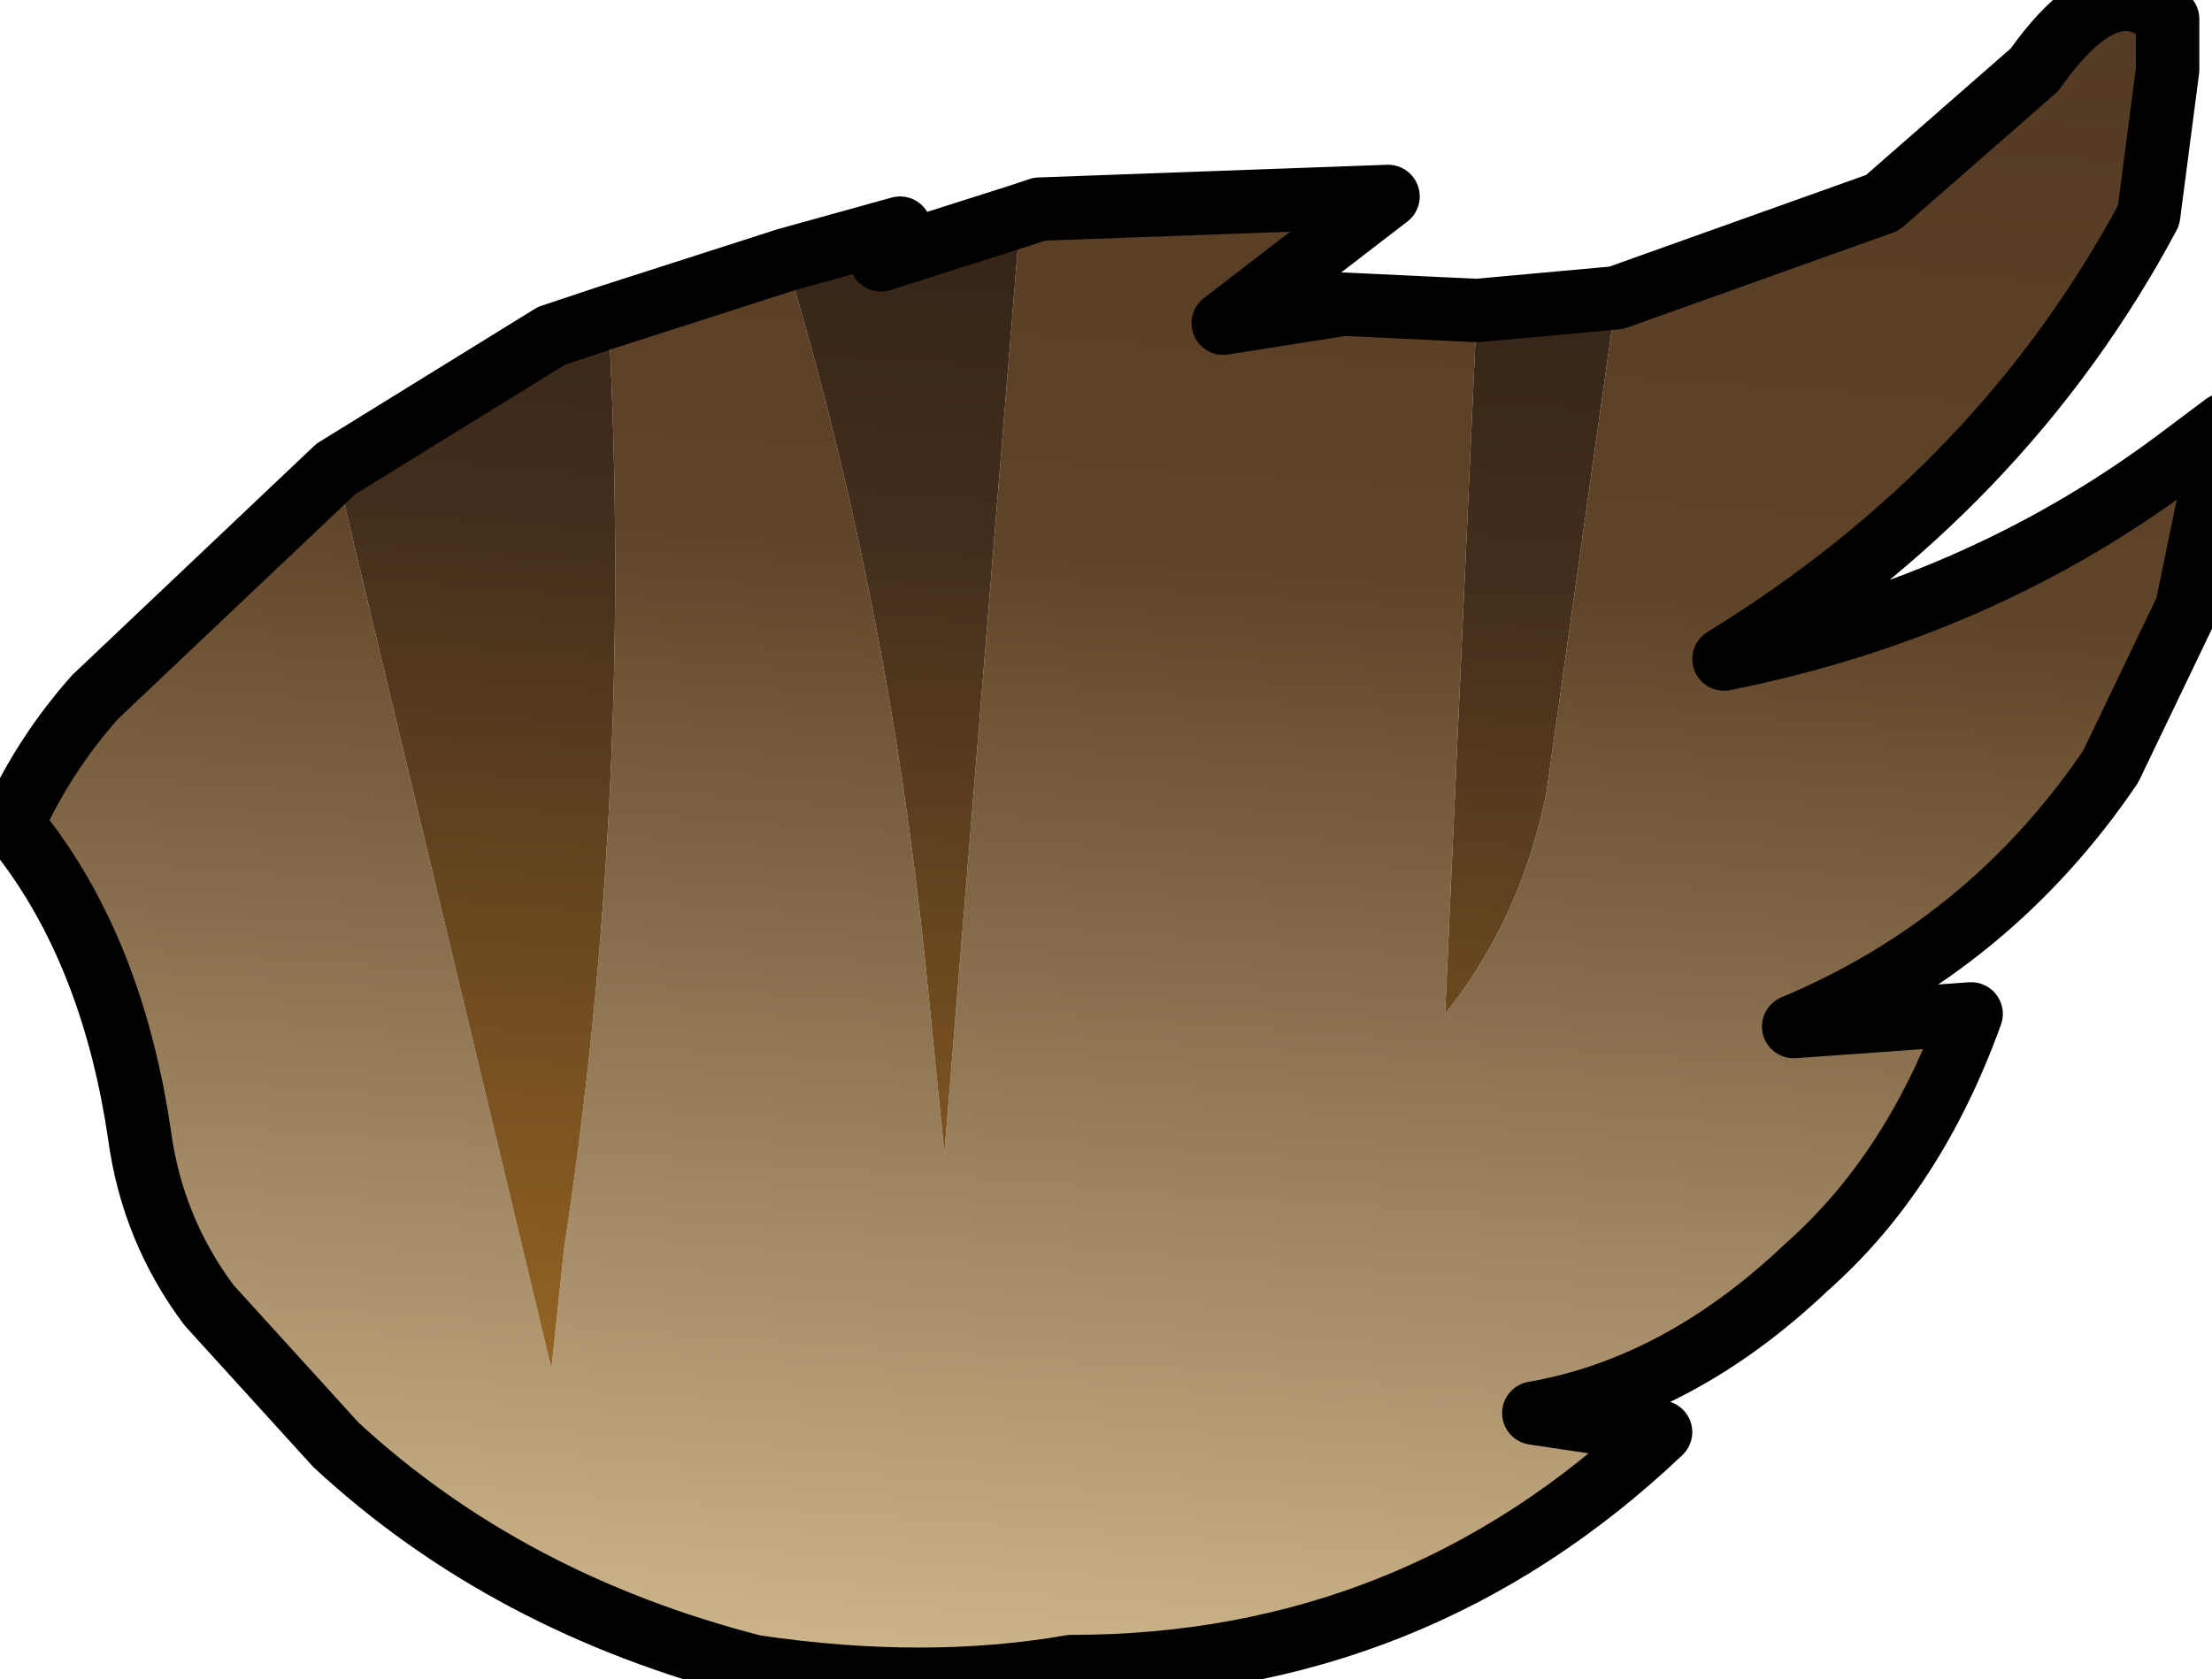 <?xml version="1.0" encoding="UTF-8" standalone="no"?>
<svg xmlns:xlink="http://www.w3.org/1999/xlink" height="13.25px" width="17.45px" xmlns="http://www.w3.org/2000/svg">
  <g transform="matrix(1.0, 0.0, 0.0, 1.0, 0.0, 0.0)">
    <path d="M12.75 2.35 L14.85 1.6 16.05 0.55 Q16.65 -0.3 17.1 0.15 L17.1 0.55 16.95 1.7 Q15.8 3.85 13.6 5.2 15.6 4.8 17.15 3.65 L17.55 3.35 17.25 4.8 16.65 6.05 Q15.7 7.45 14.15 8.1 L15.55 8.0 Q15.1 9.25 14.25 10.0 13.25 10.95 12.1 11.15 L13.1 11.3 Q11.15 13.15 8.45 13.15 7.3 13.35 5.95 13.15 4.0 12.65 2.65 11.4 L1.65 10.3 Q1.2 9.7 1.1 8.95 0.9 7.6 0.25 6.7 L0.1 6.5 Q0.35 5.95 0.75 5.5 L2.65 3.7 4.35 10.8 4.45 9.85 Q5.0 6.25 4.8 2.5 L6.2 2.05 Q7.0 4.7 7.3 7.6 L7.45 9.1 8.05 1.7 8.2 1.65 10.95 1.55 9.65 2.55 10.6 2.4 11.65 2.45 11.4 8.0 Q12.0 7.25 12.2 6.25 L12.75 2.35" fill="url(#gradient0)" fill-rule="evenodd" stroke="none"/>
    <path d="M12.75 2.35 L12.2 6.25 Q12.0 7.25 11.4 8.0 L11.65 2.45 12.75 2.35 M8.05 1.7 L7.45 9.1 7.3 7.6 Q7.0 4.7 6.2 2.05 L7.1 1.8 6.95 2.05 8.05 1.7 M4.8 2.5 Q5.0 6.25 4.45 9.85 L4.35 10.8 2.65 3.7 4.35 2.65 4.8 2.5" fill="url(#gradient1)" fill-rule="evenodd" stroke="none"/>
    <path d="M2.65 3.7 L0.75 5.5 Q0.35 5.95 0.1 6.5 L0.25 6.7 Q0.9 7.6 1.1 8.95 1.2 9.7 1.65 10.3 L2.65 11.4 Q4.0 12.65 5.95 13.15 7.3 13.35 8.45 13.15 11.15 13.15 13.1 11.3 L12.1 11.15 Q13.25 10.95 14.25 10.0 15.1 9.25 15.55 8.0 L14.15 8.1 Q15.7 7.45 16.65 6.05 L17.25 4.8 17.55 3.35 17.15 3.65 Q15.6 4.8 13.6 5.2 15.8 3.85 16.95 1.7 L17.1 0.55 17.1 0.15 Q16.65 -0.3 16.05 0.55 L14.85 1.6 12.75 2.35 11.65 2.45 10.6 2.4 9.65 2.55 10.95 1.55 8.2 1.65 8.05 1.7 6.95 2.05 7.1 1.8 6.2 2.05 4.8 2.5 4.35 2.65 2.65 3.7 Z" fill="none" stroke="#000000" stroke-linecap="round" stroke-linejoin="round" stroke-width="0.5"/>
  </g>
  <defs>
    <linearGradient gradientTransform="matrix(-7.0E-4, 0.01, -0.01, -7.0E-4, 12.6, 8.0)" gradientUnits="userSpaceOnUse" id="gradient0" spreadMethod="pad" x1="-819.2" x2="819.2">
      <stop offset="0.0" stop-color="#533a24"/>
      <stop offset="0.298" stop-color="#604428"/>
      <stop offset="1.0" stop-color="#efd8a9"/>
    </linearGradient>
    <linearGradient gradientTransform="matrix(-7.0E-4, 0.01, -0.01, -7.0E-4, 12.6, 8.0)" gradientUnits="userSpaceOnUse" id="gradient1" spreadMethod="pad" x1="-819.2" x2="819.2">
      <stop offset="0.0" stop-color="#291b12"/>
      <stop offset="0.298" stop-color="#422e1c"/>
      <stop offset="1.0" stop-color="#cf8b27"/>
    </linearGradient>
  </defs>
</svg>
